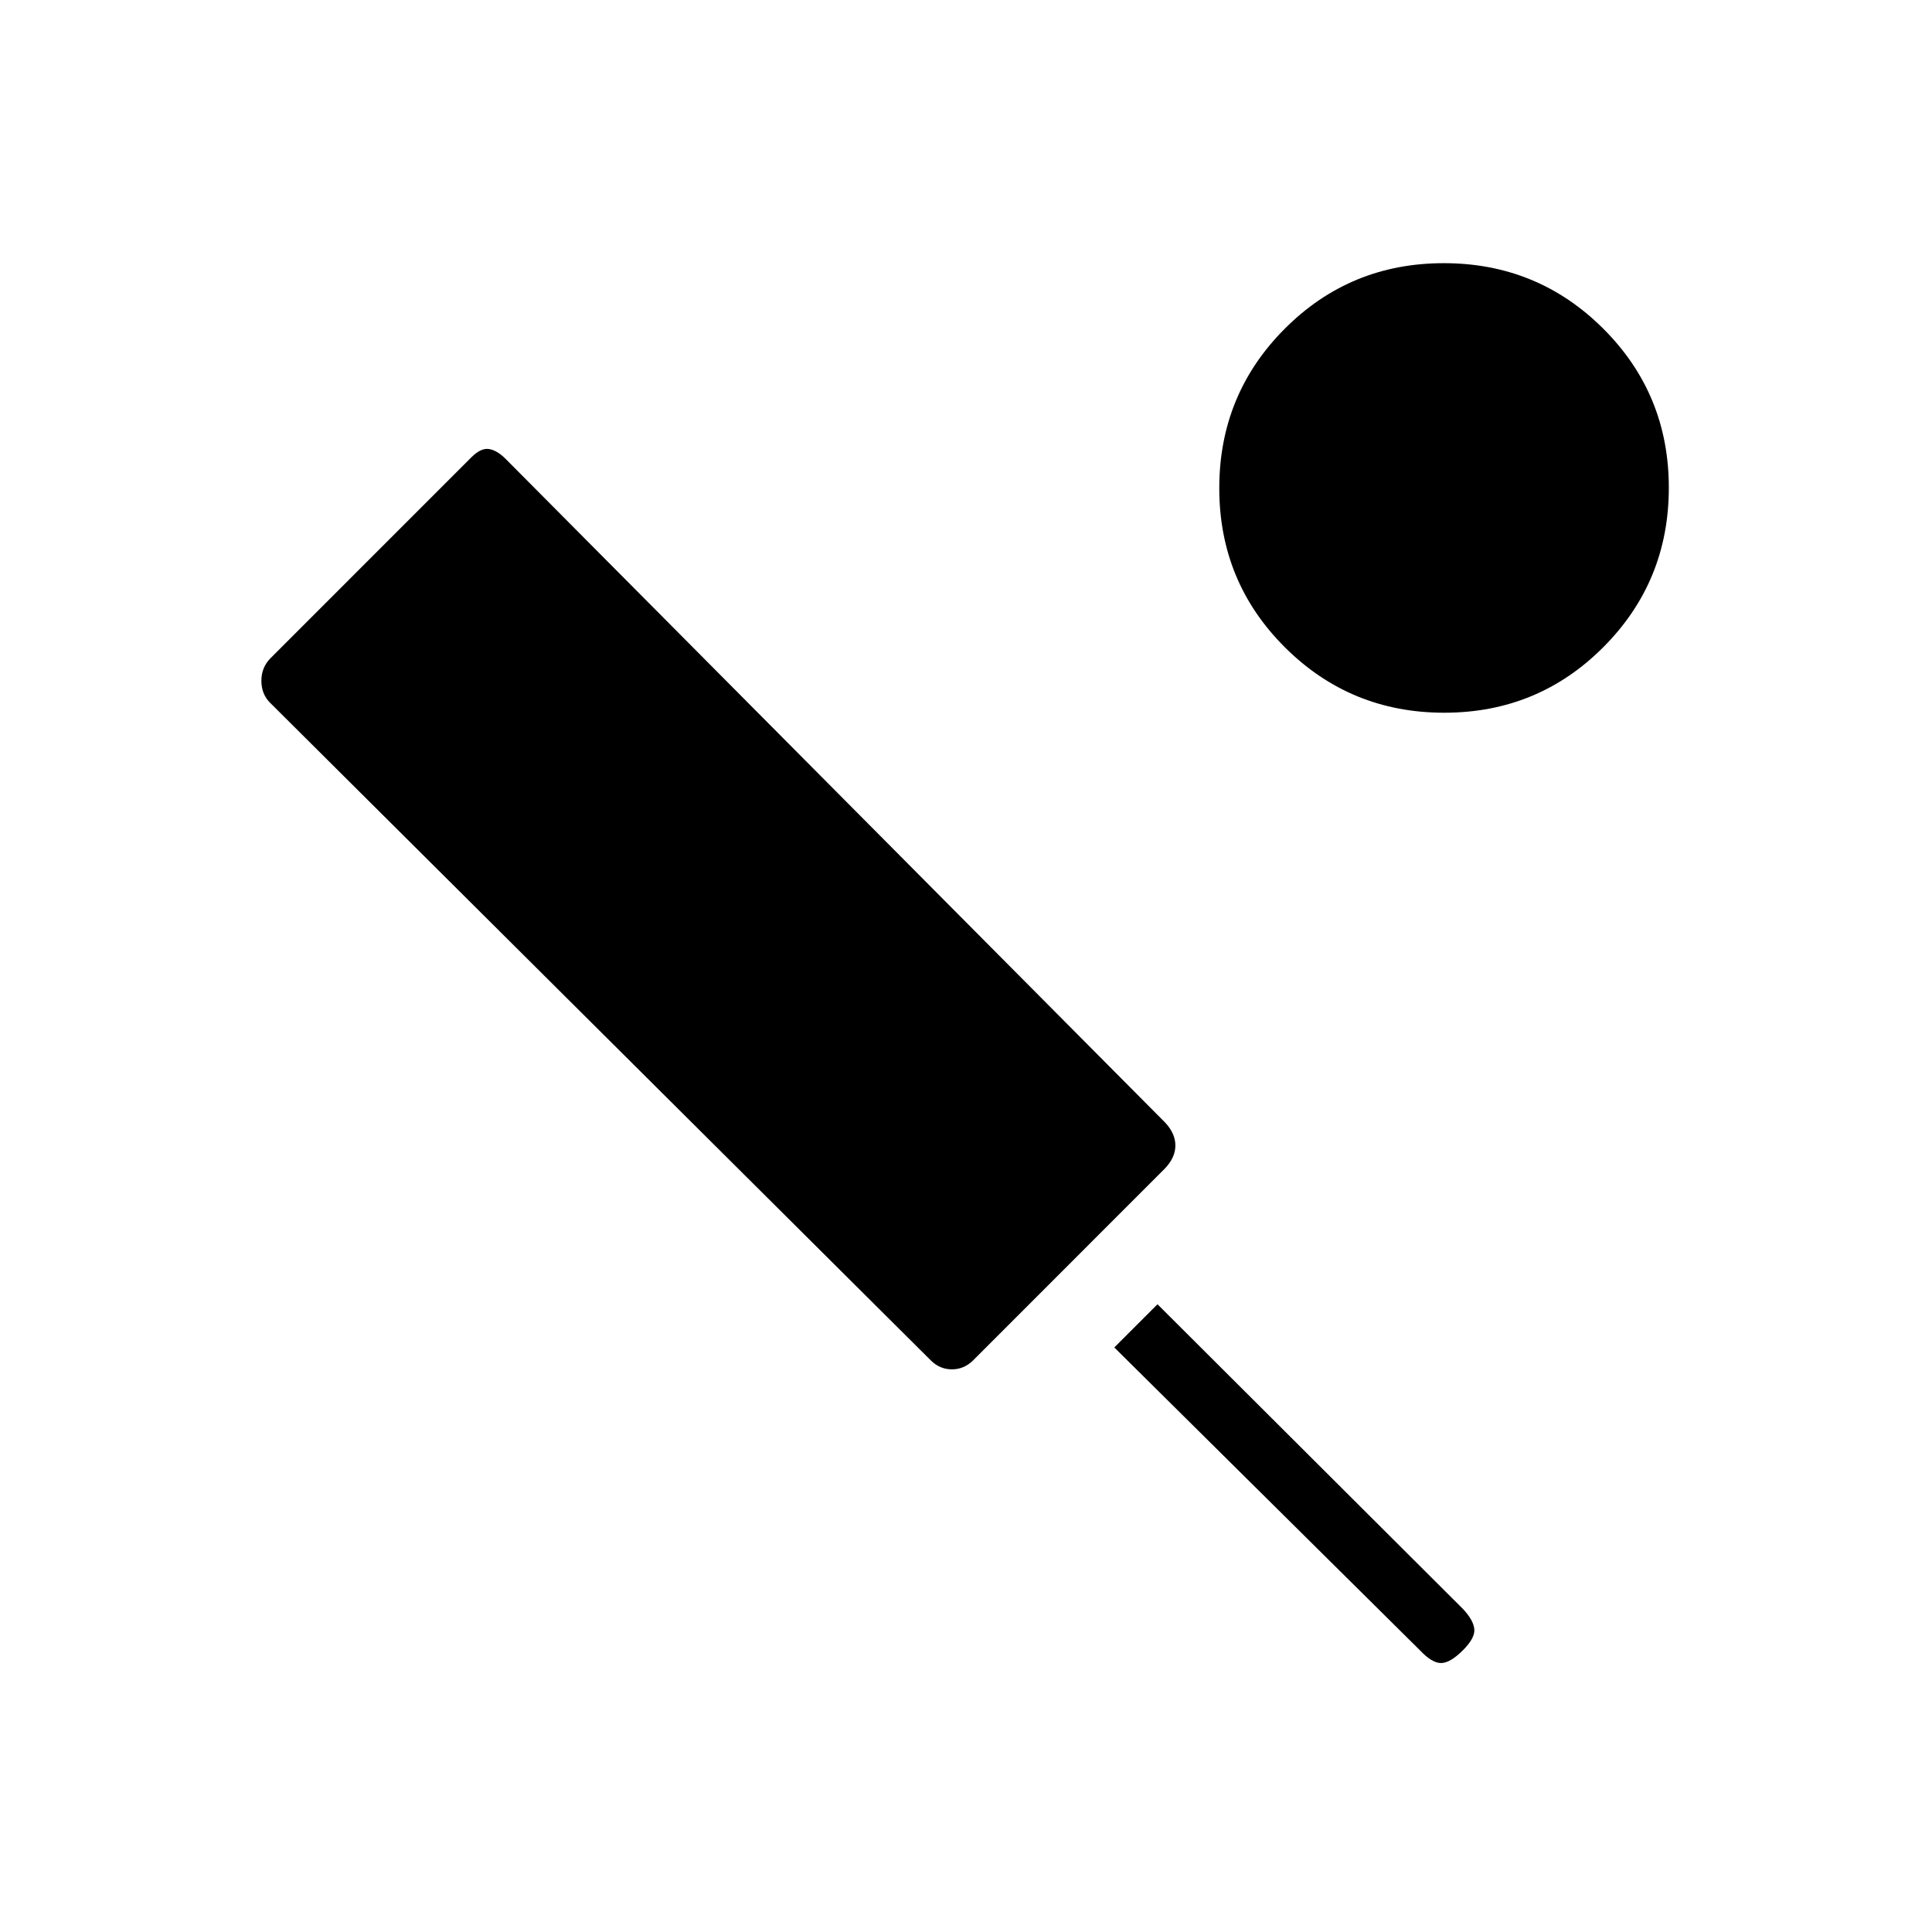 <svg xmlns="http://www.w3.org/2000/svg" height="20" viewBox="0 -960 960 960" width="20"><path d="m578.7-379.24-95.28 95.32q-4.5 4.34-10.4 4.34-5.89 0-10.25-4.19l-328.6-327.06q-4.29-4.29-4.29-10.94 0-6.65 4.62-11.26l99.74-99.75q4.72-4.72 8.72-4.1 4 .61 8.29 4.9l327.6 329.67q5.19 5.45 5.19 11.51t-5.34 11.56ZM705.54-140 553.69-290.46l21.46-21.46L727-160.46q5.19 5.58 5.58 10 .38 4.42-5.62 10.42-6.38 6.39-10.92 6.39t-10.5-6.35Zm12.11-465.85q-46.57 0-79.19-32.5-32.61-32.51-32.61-79.08t32.5-79.19q32.51-32.61 79.08-32.61t79.19 32.51q32.61 32.5 32.61 79.07 0 46.57-32.51 79.19-32.5 32.61-79.07 32.61Z"/></svg>